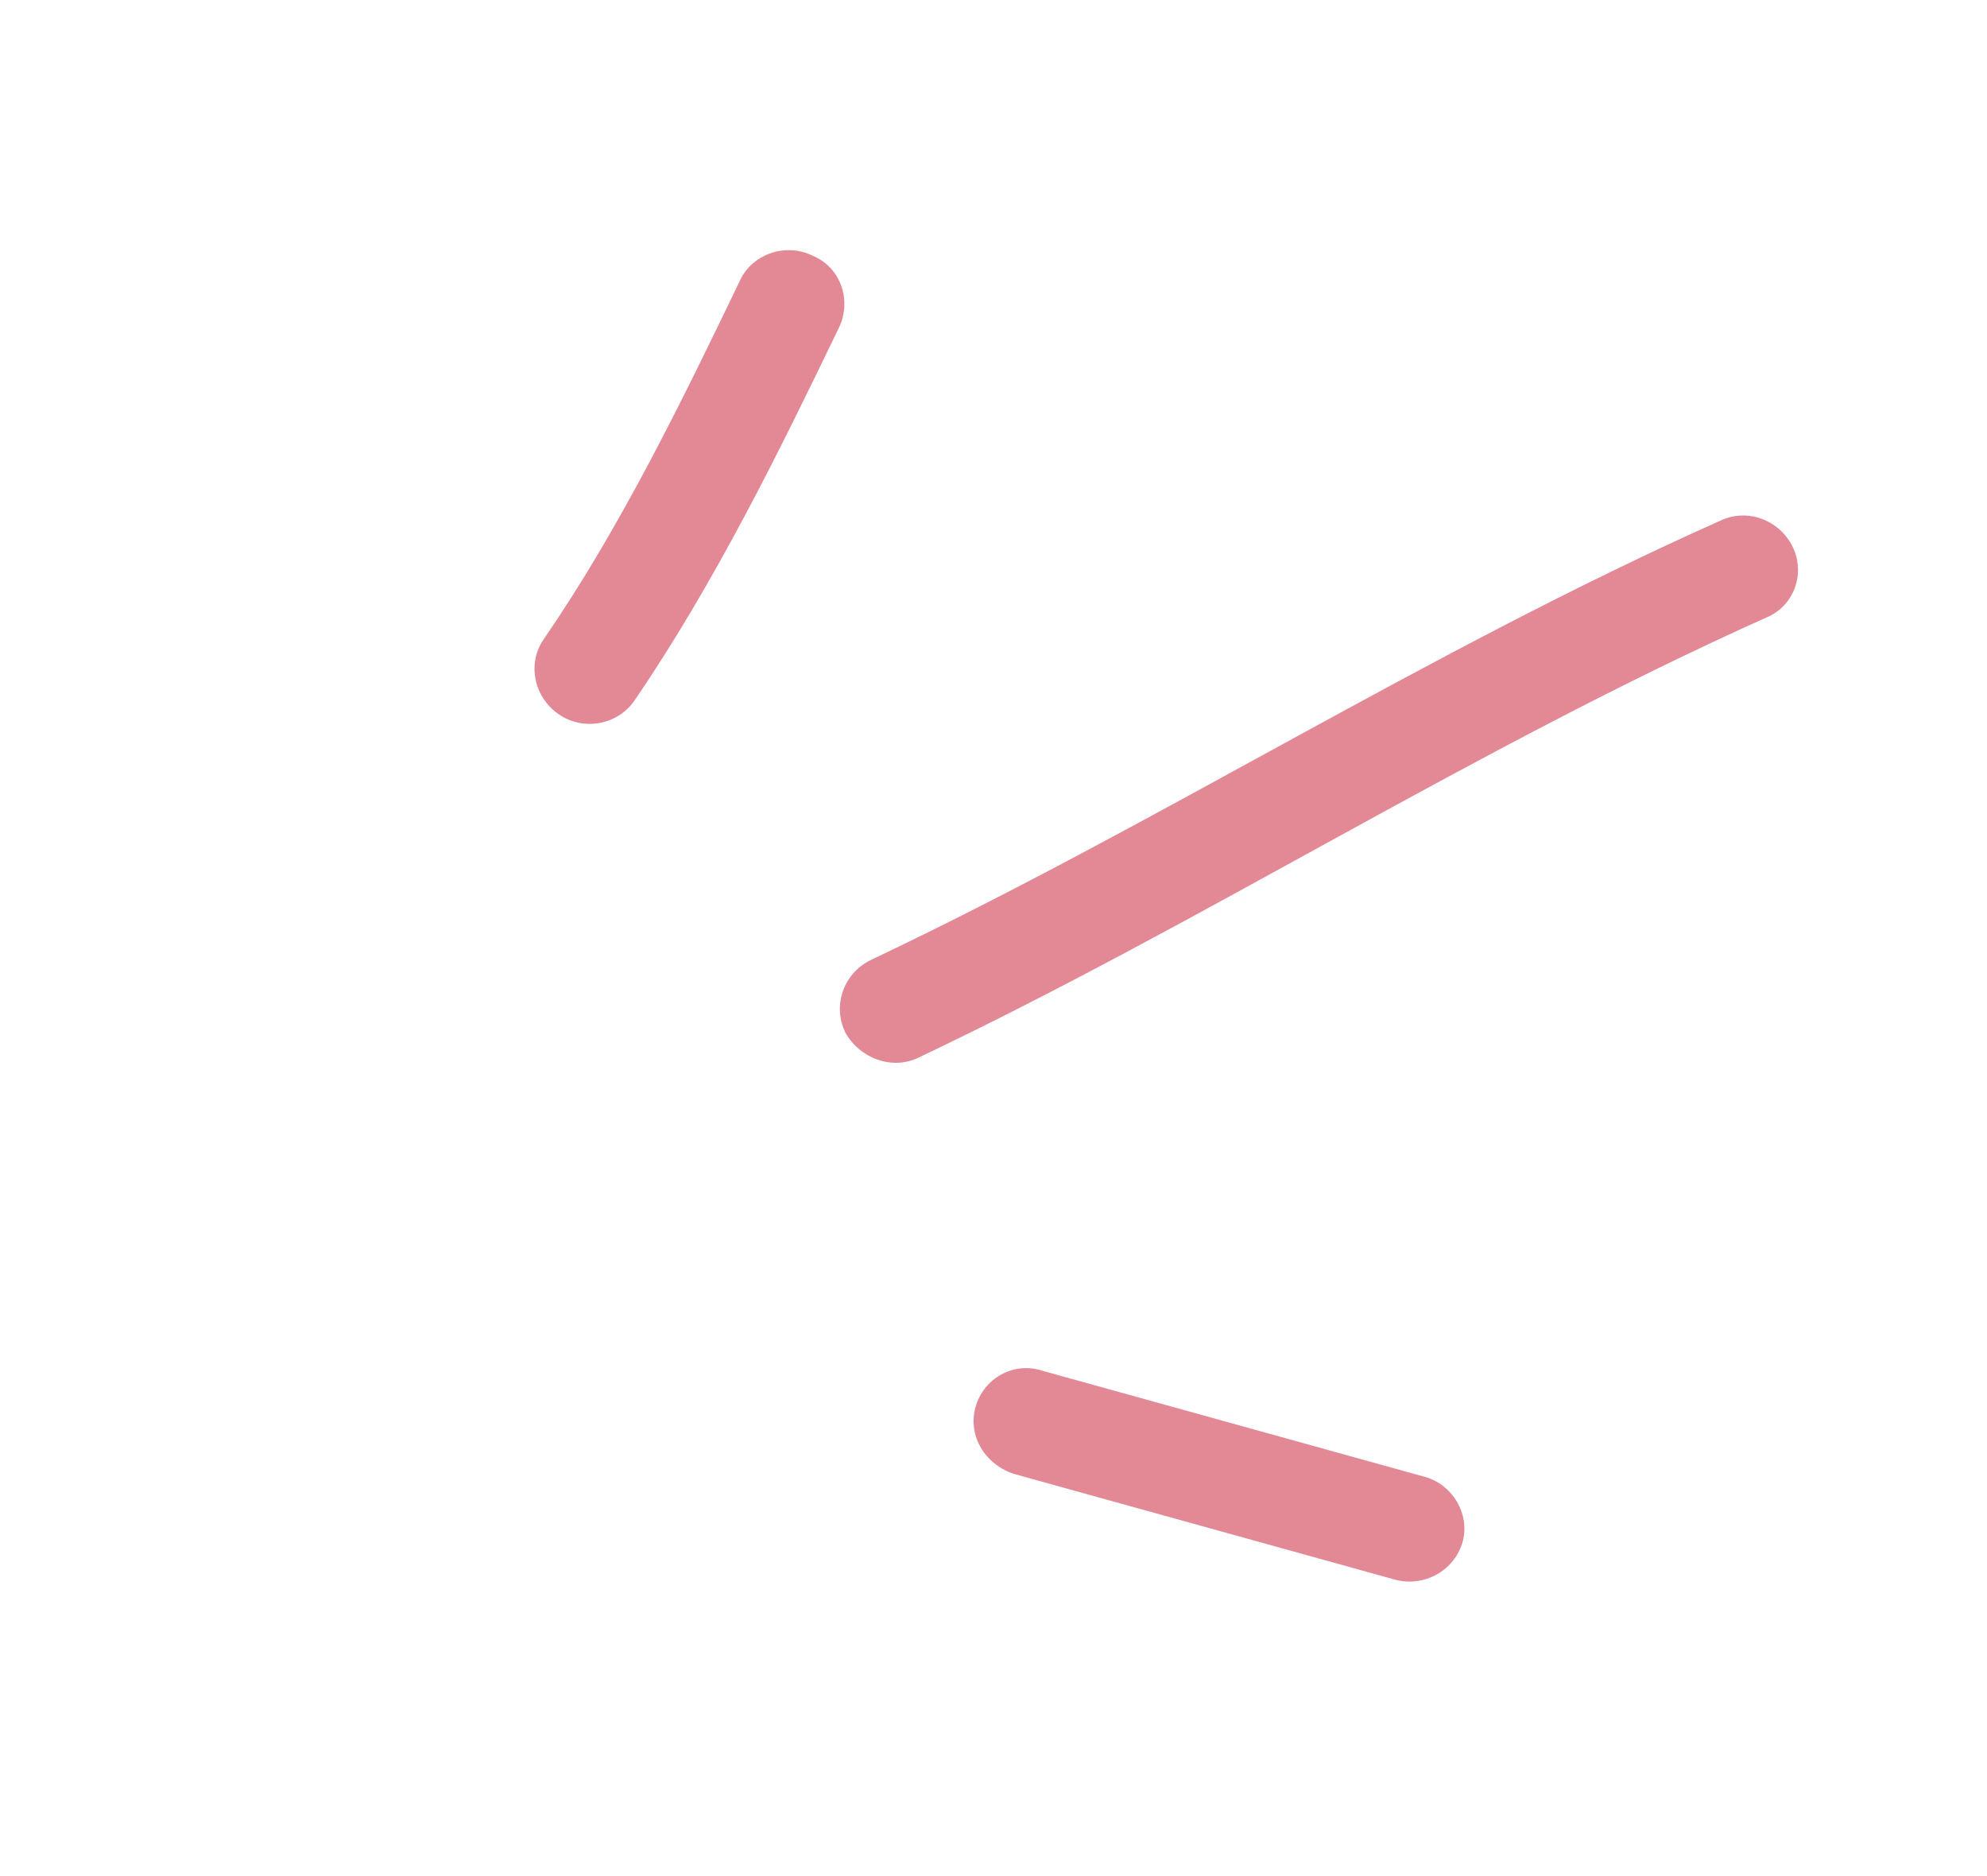 <svg width="125" height="118" viewBox="0 0 125 118" fill="none" xmlns="http://www.w3.org/2000/svg">
<path fill-rule="evenodd" clip-rule="evenodd" d="M39.897 44.089C44.944 36.696 48.955 28.536 52.782 20.599C53.6 18.887 52.879 16.809 51.132 16.09C49.426 15.243 47.367 15.979 46.591 17.563C42.889 25.259 39.03 33.184 34.196 40.222C33.157 41.719 33.576 43.84 35.144 44.925C36.711 46.009 38.857 45.585 39.897 44.089Z" fill="#E38895"/>
<path fill-rule="evenodd" clip-rule="evenodd" d="M57.819 66.506C75.908 57.903 92.776 47.055 111.149 38.829C112.847 38.116 113.592 36.097 112.783 34.414C111.973 32.731 109.944 31.919 108.204 32.76C89.79 40.973 72.883 51.807 54.754 60.397C53.045 61.248 52.352 63.284 53.196 64.978C54.081 66.545 56.111 67.357 57.819 66.506Z" fill="#E38895"/>
<path fill-rule="evenodd" clip-rule="evenodd" d="M89.551 92.871C81.557 90.654 73.564 88.437 65.57 86.219C63.768 85.624 61.87 86.696 61.367 88.512C60.866 90.328 61.978 92.111 63.781 92.707C71.788 94.928 79.792 97.149 87.798 99.37C89.642 99.838 91.53 98.763 92.022 96.944C92.473 95.252 91.394 93.338 89.551 92.871Z" fill="#E38895"/>
</svg>

